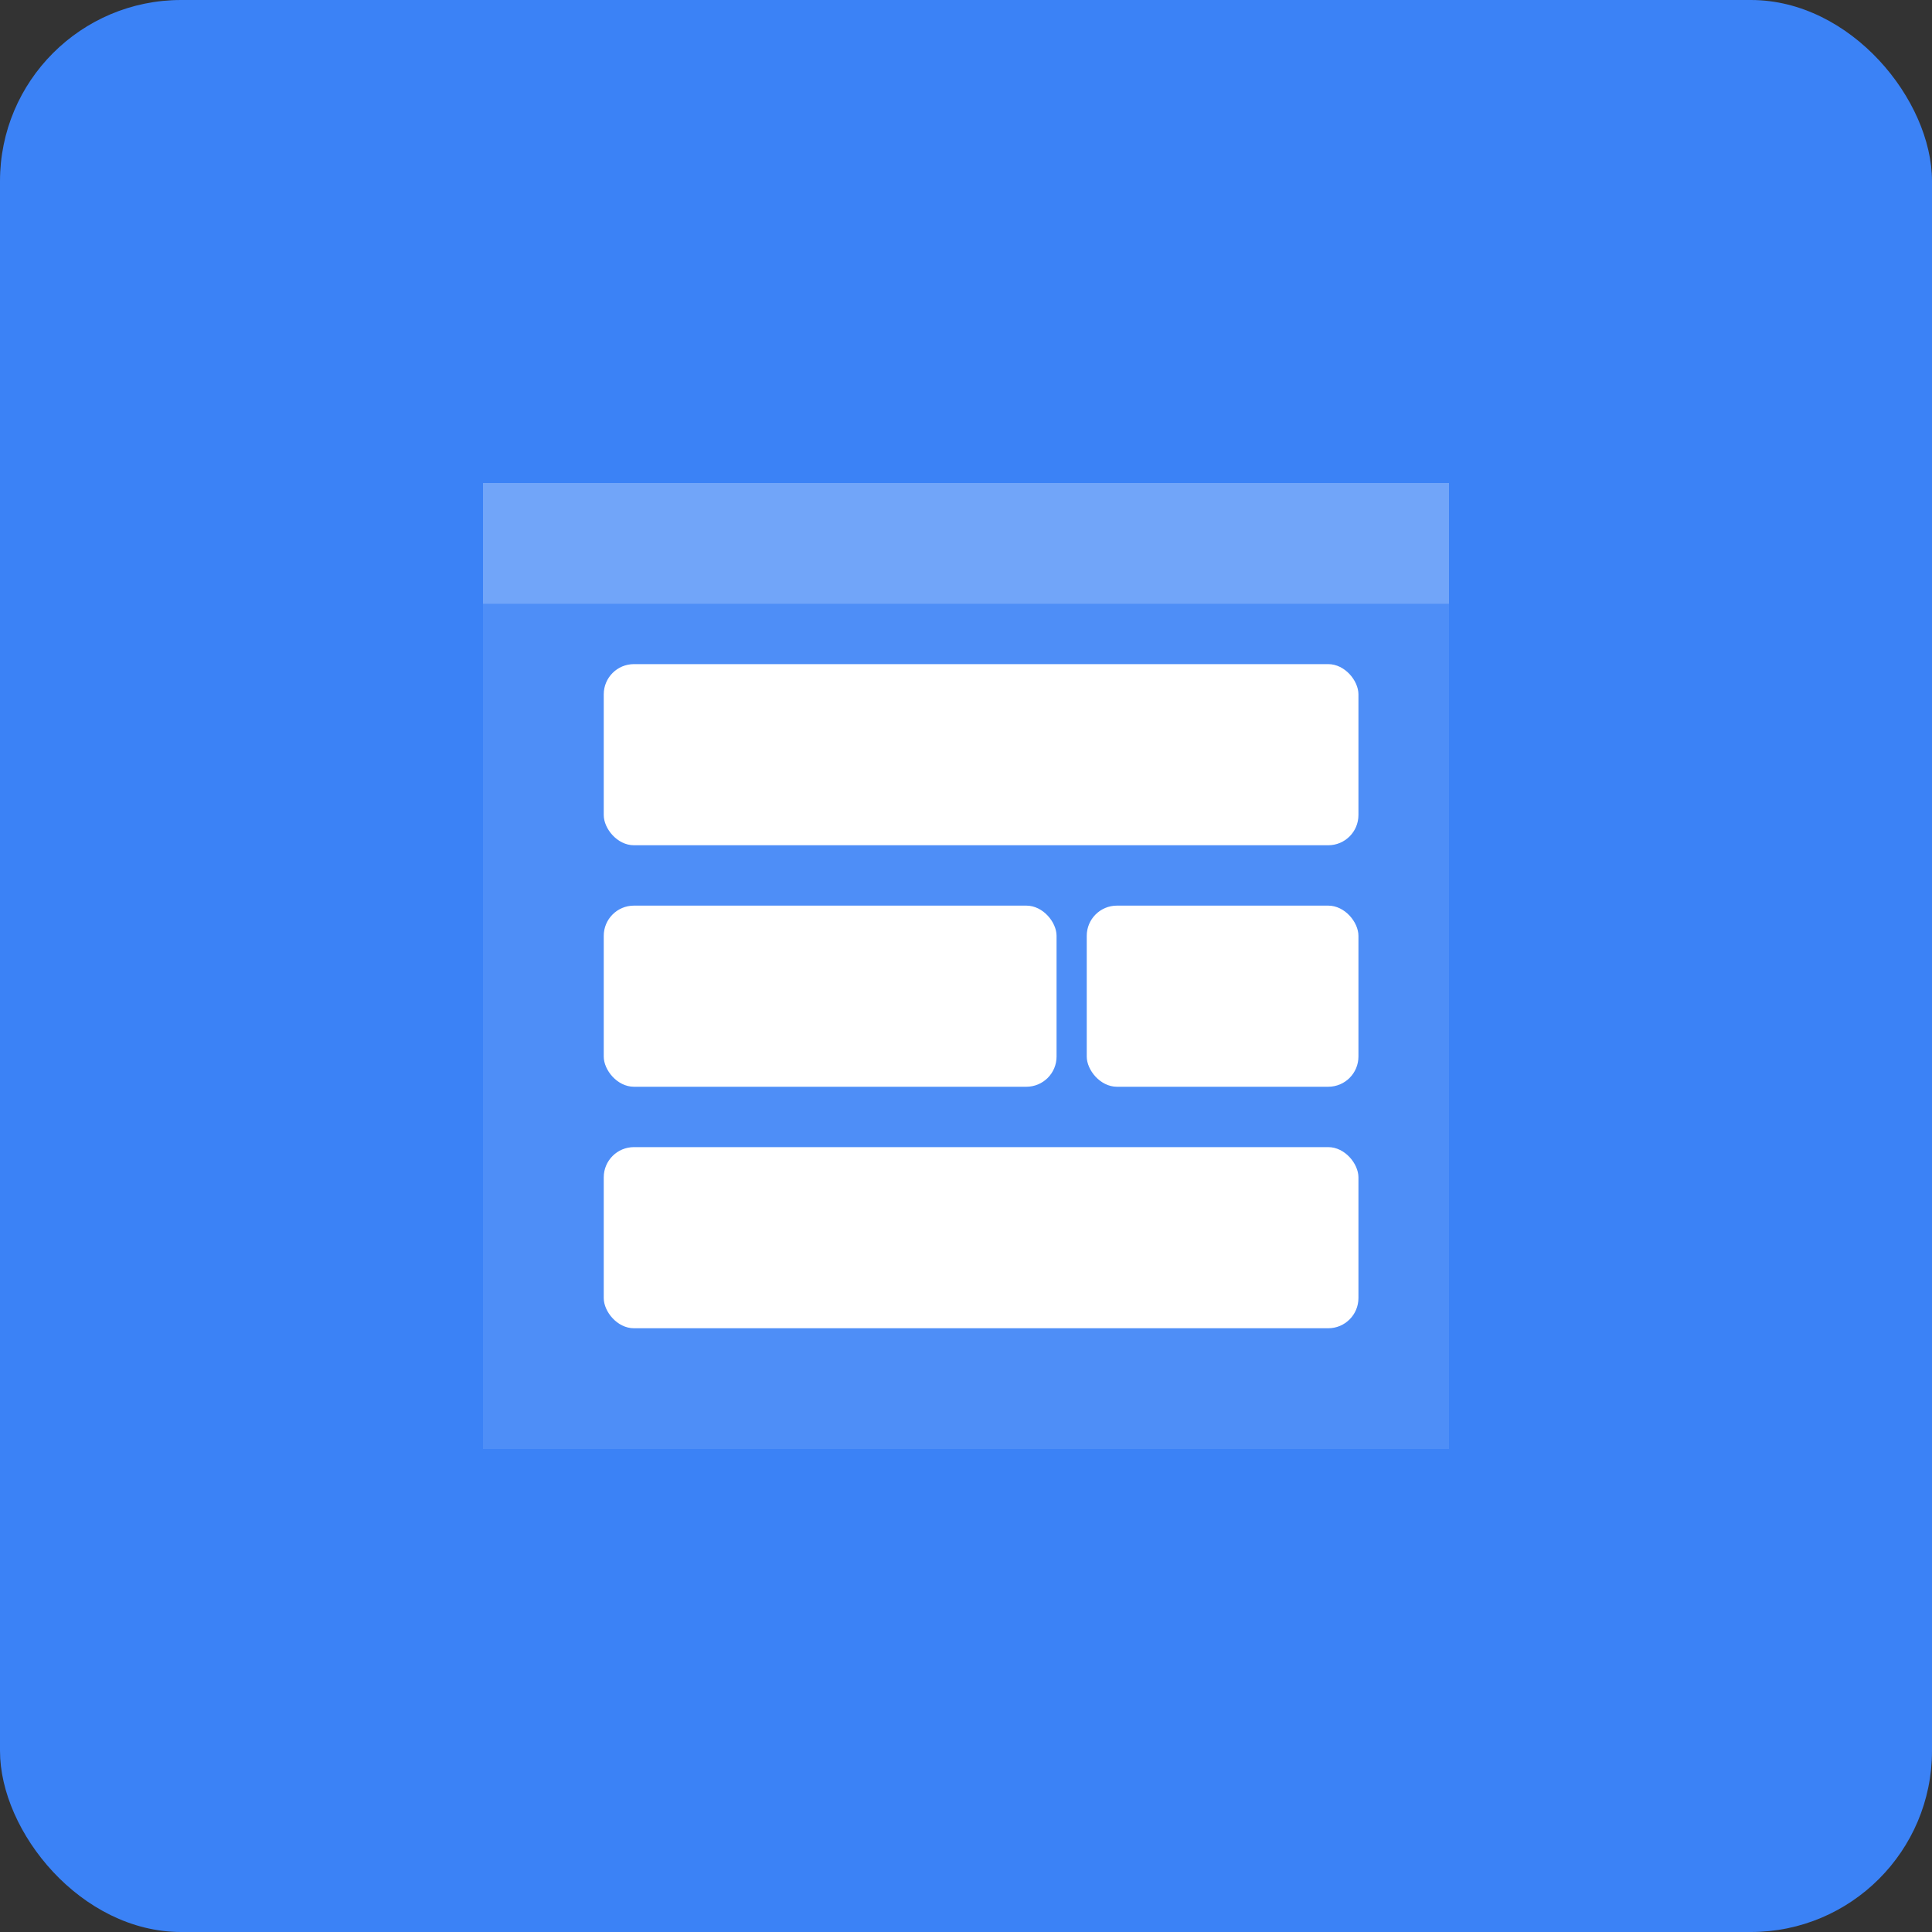 <svg xmlns="http://www.w3.org/2000/svg" width="512" height="512" viewBox="0 0 512 512">
  <rect x="0" y="0" width="512" height="512" fill="#333333" stroke="none"/>
  <!-- 背景 -->
  <rect width="512" height="512" fill="#3b82f6" rx="48" ry="48"/>
  
  <!-- 课程表图标 -->
  <g transform="translate(128, 128)">
    <!-- 表格线 -->
    <rect width="256" height="256" fill="white" opacity="0.1"/>
    
    <!-- 表头 -->
    <rect x="0" y="0" width="256" height="32" fill="white" opacity="0.2"/>
    
    <!-- 课程条 -->
    <rect x="32" y="48" width="200" height="48" fill="white" rx="8" ry="8"/>
    <rect x="32" y="112" width="120" height="48" fill="white" rx="8" ry="8"/>
    <rect x="160" y="112" width="72" height="48" fill="white" rx="8" ry="8"/>
    <rect x="32" y="176" width="200" height="48" fill="white" rx="8" ry="8"/>
    
    <!-- 课程文本占位 -->
    <rect x="48" y="64" width="170" height="20" fill="white" opacity="0.7" rx="4" ry="4"/>
    <rect x="48" y="128" width="90" height="20" fill="white" opacity="0.7" rx="4" ry="4"/>
    <rect x="176" y="128" width="40" height="20" fill="white" opacity="0.7" rx="4" ry="4"/>
    <rect x="48" y="192" width="170" height="20" fill="white" opacity="0.7" rx="4" ry="4"/>
  </g>
</svg>